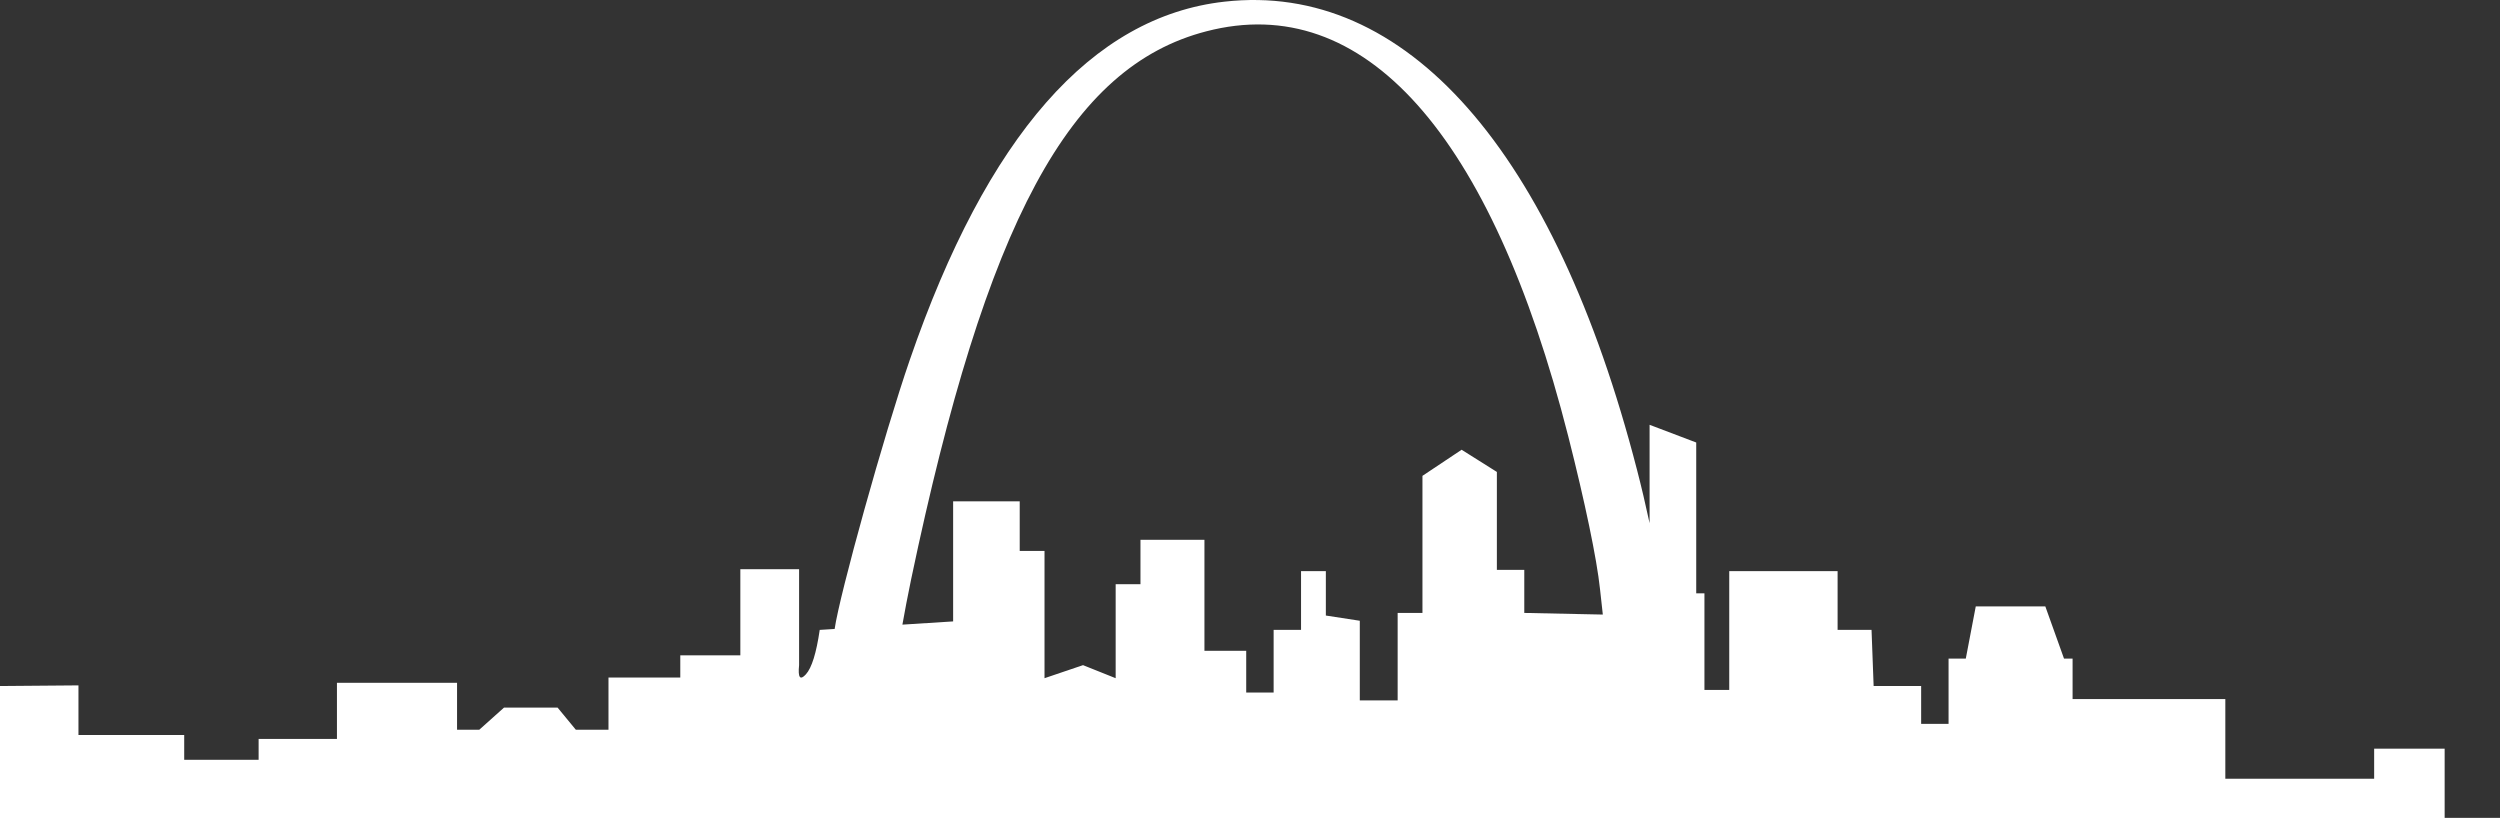 <?xml version="1.0" encoding="UTF-8"?>
<svg viewBox="0 0 1915 643" version="1.1" xmlns="http://www.w3.org/2000/svg" xmlns:xlink="http://www.w3.org/1999/xlink">
    <rect x="0" y="0" width="1915" height="643" fill="#333333" stroke="none"/>
    <!-- Generator: Sketch 58 (84663) - https://sketch.com -->
    <title>skyline tracing</title>
    <desc>Created with Sketch.</desc>
    <g id="Page-1" stroke="none" stroke-width="1" fill="none" fill-rule="evenodd">
        <g id="skyline-tracing" fill="#FFF" fill-rule="nonzero">
            <path d="M937.9,1.28 C1076.8,-14.42 1190.8,114.88 1254,360.08 C1257.334,372.918 1260.516,386.46 1263.584,400.742 L1263.584,325.395 L1299.31,338.958 L1299.31,454.5 L1305.6,454.5 L1305.6,528.5 L1324.6,528.5 L1324.6,437.5 L1407.6,437.5 L1407.6,482.5 L1433.6,482.5 L1435.202,525.5 L1471.6,525.5 L1471.6,554.5 L1492.6,554.5 L1492.6,504.5 L1505.795,504.5 L1513.432,464.5 L1566.716,464.5 L1581.042,504.5 L1587.6,504.5 L1587.6,535.5 L1704.6,535.5 L1704.6,596.5 L1818.6,596.5 L1818.6,573.5 L1872.6,573.5 L1872.6,626.5 L1915,626.5 L1915,644 L0,644 L0,525.5 L60.1,525 L60.1,563 L141.1,563 L141.1,582 L198.1,582 L198.1,566 L258.1,566 L258.1,523 L350.1,523 L350.1,559 L367.1,559 L386.1,542 L427.1,542 L441.1,559 L466.1,559 L466.1,519 L521.1,519 L521.1,502 L567.1,502 L567.1,436 L612.1,436 L612.1,509.5 C611.119,519.092 612.859,521.436 617.319,516.53 C621.779,511.624 625.309,500.281 627.907,482.5 L639.335,481.781 C643.073,455.566 677.164,332.809 696.9,275.68 C756,104.18 836.3,12.68 937.9,1.28 Z M1201.3,334.28 C1142.2,101.98 1044.5,-7.32 924.1,23.98 C819.3,51.08 755.4,169.78 697.9,443.88 C695.351,455.936 692.971,468.81 691.239,478.472 L730.1,476 L730.1,384 L781.1,384 L781.1,422 L800.1,422 L800.1,519.5 L829.6,509.5 L854.6,519.5 L854.6,447.5 L873.6,447.5 L873.6,413.5 L922.6,413.5 L922.6,498.5 L954.6,498.5 L954.6,530.5 L975.6,530.5 L975.6,482.5 L996.6,482.5 L996.6,437.5 L1015.6,437.5 L1015.6,471.5 L1041.6,475.5 L1041.6,536.5 L1070.6,536.5 L1070.6,469.5 L1089.6,469.5 L1089.6,364.5 L1119.6,344.5 L1146.6,361.5 L1146.6,436.5 L1167.6,436.5 L1167.6,469.5 L1227.759,470.754 C1227.173,465.866 1226.341,458.455 1225.6,451.18 C1223.2,428.28 1214.1,384.68 1201.3,334.28 Z" id="Path_88_-2"></path>
        </g>
    </g>
</svg>